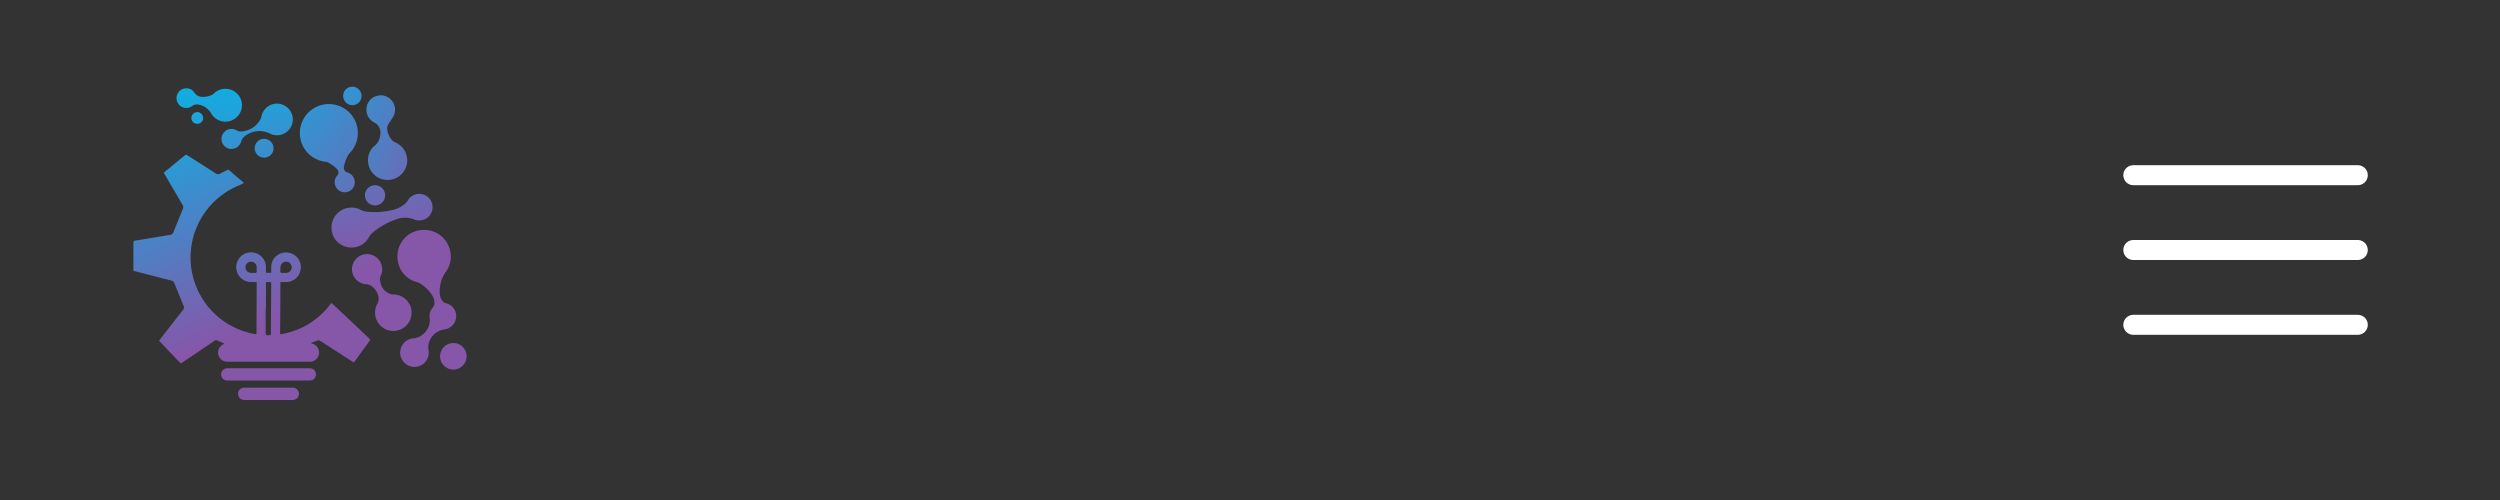 <svg id="TOP_MENU_BAR" data-name="TOP MENU BAR" xmlns="http://www.w3.org/2000/svg" xmlns:xlink="http://www.w3.org/1999/xlink" width="375" height="75" viewBox="0 0 375 75">
  <rect x="0" y="0" width="375" height="75" fill="#333333" stroke="none"/>
  <defs>
    <linearGradient id="linear-gradient" x1="-1.933" y1="-1.413" x2="0.01" y2="0.156" gradientUnits="objectBoundingBox">
      <stop offset="0" stop-color="#0db0e3"/>
      <stop offset="1" stop-color="#8656a9"/>
    </linearGradient>
    <linearGradient id="linear-gradient-2" x1="-0.362" y1="-0.74" x2="1.607" y2="1.702" xlink:href="#linear-gradient"/>
    <linearGradient id="linear-gradient-3" x1="-0.458" y1="-2.948" x2="0.67" y2="1.058" xlink:href="#linear-gradient"/>
    <linearGradient id="linear-gradient-4" x1="-1.165" y1="-0.918" x2="1.633" y2="1.623" xlink:href="#linear-gradient"/>
    <linearGradient id="linear-gradient-5" x1="-1.63" y1="-2.636" x2="0.285" y2="0.164" xlink:href="#linear-gradient"/>
    <linearGradient id="linear-gradient-6" x1="0.341" y1="-0.212" x2="2.084" y2="6.24" xlink:href="#linear-gradient"/>
    <linearGradient id="linear-gradient-7" x1="0.046" y1="-0.797" x2="1.647" y2="3.949" xlink:href="#linear-gradient"/>
    <linearGradient id="linear-gradient-8" x1="-0.941" y1="-20.57" x2="0.262" y2="-2.975" xlink:href="#linear-gradient"/>
    <linearGradient id="linear-gradient-9" x1="-1.878" y1="-21.597" x2="-0.002" y2="-4.17" xlink:href="#linear-gradient"/>
    <linearGradient id="linear-gradient-10" x1="-5.896" y1="-11.568" x2="-1.596" y2="-3.454" xlink:href="#linear-gradient"/>
    <linearGradient id="linear-gradient-11" x1="-3.75" y1="-7.509" x2="1.895" y2="3.129" xlink:href="#linear-gradient"/>
    <linearGradient id="linear-gradient-12" x1="-1.733" y1="-3.706" x2="4.321" y2="7.709" xlink:href="#linear-gradient"/>
    <linearGradient id="linear-gradient-13" x1="-1.645" y1="-3.551" x2="4.503" y2="8.061" xlink:href="#linear-gradient"/>
    <linearGradient id="linear-gradient-14" x1="-0.763" y1="-1.876" x2="8.958" y2="16.427" xlink:href="#linear-gradient"/>
    <linearGradient id="linear-gradient-15" x1="0.041" y1="-0.21" x2="0.523" y2="0.821" xlink:href="#linear-gradient"/>
  </defs>
  <rect id="Rectangle_113" data-name="Rectangle 113" width="375" height="75" fill="none"/>
  <g id="Icon_feather-menu" data-name="Icon feather-menu" transform="translate(315.5 17.278)">
    <path id="Path_76" data-name="Path 76" d="M4.5,18H38.167" transform="translate(0 2.222)" fill="none" stroke="#fff" stroke-linecap="round" stroke-linejoin="round" stroke-width="3"/>
    <path id="Path_77" data-name="Path 77" d="M4.5,9H38.167" fill="none" stroke="#fff" stroke-linecap="round" stroke-linejoin="round" stroke-width="3"/>
    <path id="Path_78" data-name="Path 78" d="M4.5,27H38.167" transform="translate(0 4.444)" fill="none" stroke="#fff" stroke-linecap="round" stroke-linejoin="round" stroke-width="3"/>
  </g>
  <g id="Group_3" data-name="Group 3" transform="translate(20 13)">
    <path id="Path_31" data-name="Path 31" d="M674,715.958a2.013,2.013,0,0,0,1.766-1.78,1.975,1.975,0,0,0-1.493-2.144.946.946,0,0,1-.565-.382,1.856,1.856,0,0,1-.393-1.069,5.19,5.19,0,0,1,.116-1.487,4.759,4.759,0,0,1,.774-1.767,3.764,3.764,0,0,0,.685-3.052,3.967,3.967,0,0,0-3.922-3.257,3.875,3.875,0,0,0-.814.072,3.959,3.959,0,0,0-3.134,4.545,3.865,3.865,0,0,0,2.906,3.234,1.275,1.275,0,0,1,.291.105,5.647,5.647,0,0,1,2.007,1.947,1.834,1.834,0,0,1,.283.964.957.957,0,0,1-.191.716,1.949,1.949,0,0,0-.511,1.669,2.45,2.45,0,0,1,0,.617,2.8,2.8,0,0,1-2.113,2.353c-.174.039-.354.046-.531.073a2.146,2.146,0,1,0,2.472,1.733,2.194,2.194,0,0,1,0-.895A2.81,2.81,0,0,1,674,715.958Z" transform="translate(-627.349 -679.538)" fill="url(#linear-gradient)"/>
    <path id="Path_32" data-name="Path 32" d="M625.008,650.508a.708.708,0,0,1,.295.087,6.434,6.434,0,0,1,1.24.882,1,1,0,0,1,.268.36.627.627,0,0,1-.11.727,1.411,1.411,0,0,0-.341,1.337,1.5,1.5,0,1,0,2.919-.69,1.457,1.457,0,0,0-1.064-1.1.623.623,0,0,1-.369-.238.837.837,0,0,1-.145-.643,6.1,6.1,0,0,1,.533-1.542,1.852,1.852,0,0,1,.335-.484,4.314,4.314,0,0,0,1.215-3.105c-.009-.124-.008-.342-.041-.555a4.35,4.35,0,0,0-8.62,1.169A4.3,4.3,0,0,0,625.008,650.508Z" transform="translate(-596.112 -639.239)" fill="url(#linear-gradient-2)"/>
    <path id="Path_33" data-name="Path 33" d="M646.918,685.615a4.193,4.193,0,0,1-1.783.875,11.262,11.262,0,0,1-3.615.282,2.791,2.791,0,0,1-1.241-.327,2.449,2.449,0,0,0-1.078-.3,2.989,2.989,0,0,0-3.245,3.028,3.952,3.952,0,0,0,.052.552,2.988,2.988,0,0,0,3.257,2.383,2.888,2.888,0,0,0,2.3-1.528,2.417,2.417,0,0,1,.549-.669,10.746,10.746,0,0,1,3.568-2.017,3.69,3.69,0,0,1,2.724.037,1.995,1.995,0,1,0-.995-2.883A2.281,2.281,0,0,1,646.918,685.615Z" transform="translate(-606.234 -667.995)" fill="url(#linear-gradient-3)"/>
    <path id="Path_34" data-name="Path 34" d="M653.467,641.793a1.707,1.707,0,0,1,.992,1.8c0,.037,0,.076-.007.113a2.344,2.344,0,0,1-.79,1.569,2.824,2.824,0,0,0-1.036,2.532,2.929,2.929,0,0,0,2.938,2.654c.15-.01.3-.01.451-.034a2.938,2.938,0,0,0,.7-5.6,1.491,1.491,0,0,1-.578-.435,2.937,2.937,0,0,1-.625-1.371,1.335,1.335,0,0,1,.213-1.02q.293-.45.587-.9a2.158,2.158,0,0,0-.064-2.466,2.124,2.124,0,0,0-2.339-.776,2.079,2.079,0,0,0-1.526,1.875A2.139,2.139,0,0,0,653.467,641.793Z" transform="translate(-617.41 -636.466)" fill="url(#linear-gradient-4)"/>
    <path id="Path_35" data-name="Path 35" d="M654.527,720.908a2.733,2.733,0,0,0-2.72-2.449,1.423,1.423,0,0,1-.575-.119,2.277,2.277,0,0,1-1.389-1.826,1.5,1.5,0,0,1,.124-1.016,1.629,1.629,0,0,0,.161-.823,2.264,2.264,0,1,0-2.32,2.258.734.734,0,0,1,.3.051,2.408,2.408,0,0,1,1.423,1.685,1.643,1.643,0,0,1-.162,1.281,2.318,2.318,0,0,0-.306,1.163,2.738,2.738,0,1,0,5.46-.2Z" transform="translate(-612.802 -687.291)" fill="url(#linear-gradient-5)"/>
    <path id="Path_36" data-name="Path 36" d="M563.7,637.15a1.467,1.467,0,0,0,1.719,0,1.235,1.235,0,0,1,1.042-.214,2.713,2.713,0,0,1,1.827,1.308,2.477,2.477,0,0,0,4.623-1.219,3.239,3.239,0,0,0-.024-.338,2.479,2.479,0,0,0-4.188-1.432.884.884,0,0,1-.219.176,3.04,3.04,0,0,1-1.557.33,1.435,1.435,0,0,1-1.161-.646,1.371,1.371,0,0,0-1.285-.628,1.458,1.458,0,0,0-1.327,1.056A1.478,1.478,0,0,0,563.7,637.15Z" transform="translate(-556.616 -634.232)" fill="url(#linear-gradient-6)"/>
    <path id="Path_37" data-name="Path 37" d="M586.493,645.66a1.5,1.5,0,1,0,.705,1.714,1.524,1.524,0,0,1,.406-.693,3.5,3.5,0,0,1,3.831-.559,2.374,2.374,0,1,0-1.185-2.553,1.134,1.134,0,0,1-.093.325,3.485,3.485,0,0,1-2.857,1.948A1.306,1.306,0,0,1,586.493,645.66Z" transform="translate(-571.031 -639.124)" fill="url(#linear-gradient-7)"/>
    <path id="Path_38" data-name="Path 38" d="M597.665,766.124a1.249,1.249,0,0,0-.419-.04H585.154c-.094,0-.189,0-.282.006a.917.917,0,0,0-.034,1.815,2.927,2.927,0,0,0,.367.012h11.95c.085,0,.169,0,.254,0a.894.894,0,0,0,.87-.743A.913.913,0,0,0,597.665,766.124Z" transform="translate(-570.905 -723.842)" fill="url(#linear-gradient-8)"/>
    <path id="Path_39" data-name="Path 39" d="M600.616,775.272a1.207,1.207,0,0,0-.47-.076h-7.059a1.39,1.39,0,0,0-.308.027.9.9,0,0,0-.728.855.91.91,0,0,0,.669.932,1.343,1.343,0,0,0,.392.037h6.974a2.438,2.438,0,0,0,.282-.007.923.923,0,0,0,.248-1.768Z" transform="translate(-576.337 -730.048)" fill="url(#linear-gradient-9)"/>
    <path id="Path_40" data-name="Path 40" d="M688.989,754.224a1.989,1.989,0,1,0,1.991,1.993A1.967,1.967,0,0,0,688.989,754.224Z" transform="translate(-640.991 -715.767)" fill="url(#linear-gradient-10)"/>
    <path id="Path_41" data-name="Path 41" d="M653.214,683.06a1.517,1.517,0,1,0-1.529-1.526A1.518,1.518,0,0,0,653.214,683.06Z" transform="translate(-616.944 -665.244)" fill="url(#linear-gradient-11)"/>
    <path id="Path_42" data-name="Path 42" d="M599.86,659.623a1.413,1.413,0,1,0,2.827-.007,1.428,1.428,0,0,0-1.405-1.409A1.414,1.414,0,0,0,599.86,659.623Z" transform="translate(-581.655 -650.385)" fill="url(#linear-gradient-12)"/>
    <path id="Path_43" data-name="Path 43" d="M642.873,636.473a1.39,1.39,0,0,0,0-2.779,1.364,1.364,0,0,0-1.4,1.385A1.385,1.385,0,0,0,642.873,636.473Z" transform="translate(-609.993 -633.694)" fill="url(#linear-gradient-13)"/>
    <path id="Path_44" data-name="Path 44" d="M570.1,646.492a.88.88,0,0,0,1.761.017.88.88,0,1,0-1.761-.017Z" transform="translate(-561.39 -641.807)" fill="url(#linear-gradient-14)"/>
    <path id="Path_45" data-name="Path 45" d="M578.212,693.239l-4.892-4.618c-.26-.245-.522-.487-.782-.731a.777.777,0,0,0-.212.237,11.651,11.651,0,0,1-6.622,4.3c-.247.06-.5.094-.748.144-.1.02-.142-.016-.141-.114,0-.066,0-.132,0-.2.008-.65.022-1.3.025-1.95q.014-2.629.02-5.258c0-.352,0-.3.311-.3a5.087,5.087,0,0,0,.959-.026,2.242,2.242,0,0,0,1.8-2.279,2.217,2.217,0,0,0-2.74-2.069,2.178,2.178,0,0,0-1.7,2.1c-.008.235-.006.471,0,.707,0,.138-.034.214-.19.2a3.481,3.481,0,0,0-.424-.006c-.135.006-.186-.047-.182-.181.006-.217.006-.434,0-.65a2.228,2.228,0,1,0-2.251,2.21c.207-.005.415,0,.622,0,.244,0,.242,0,.241.247q-.017,3.618-.034,7.237c0,.39.056.376-.373.294a11.668,11.668,0,0,1-2.255-22.269,6.034,6.034,0,0,0,.719-.363c-.011-.035-.011-.058-.022-.068-.731-.624-1.463-1.246-2.192-1.873a.2.2,0,0,0-.255-.009c-.344.176-.7.333-1.033.523a.624.624,0,0,1-.73-.033c-1.407-.911-2.826-1.806-4.24-2.705-.194-.123-.2-.123-.362.014l-2.992,2.458c-.169.139-.173.143-.059.341.363.628.731,1.253,1.1,1.879.532.911,1.061,1.824,1.6,2.733a.65.65,0,0,1,.053.637c-.486,1.164-.957,2.334-1.426,3.505a.538.538,0,0,1-.449.372c-1.393.227-2.786.461-4.178.691-.362.06-.725.113-1.087.175-.214.036-.268.1-.279.32,0,.075,0,.151,0,.226q0,1.81,0,3.619c0,.447-.046.348.362.454q2.65.692,5.3,1.363a.643.643,0,0,1,.487.416c.448,1.119.9,2.235,1.37,3.345a.584.584,0,0,1-.092.668q-1.712,2.177-3.4,4.371c-.223.288-.2.2.026.446q1.429,1.508,2.866,3.008c.232.243.165.2.432.044.024-.015.048-.031.071-.047l3.651-2.471c.351-.238.7-.477,1.053-.713a.412.412,0,0,1,.421-.087c.357.16.714.318,1.078.479a.559.559,0,0,1-.233.154,1.387,1.387,0,0,0-.062,2.359,1.512,1.512,0,0,0,.862.214q6.078,0,12.156,0c.066,0,.132,0,.2,0a1.36,1.36,0,0,0,1.277-1.119,1.377,1.377,0,0,0-.862-1.545c-.088-.032-.181-.053-.271-.079l0-.093.815-.319a.57.57,0,0,1,.564.057c.078.054.16.1.24.15l4.559,2.942c.171.111.169.167.329-.053q1.12-1.544,2.243-3.087C578.37,693.388,578.367,693.385,578.212,693.239Zm-13.325-10.866a.849.849,0,0,1,.911-.671.842.842,0,0,1-.053,1.679c-.112.008-.226,0-.338,0-.174-.025-.4.067-.513-.066-.1-.116-.028-.326-.031-.494A1.8,1.8,0,0,1,564.887,682.373Zm-3.625.949c-.1.116-.3.046-.46.055a2.954,2.954,0,0,1-.394,0,.842.842,0,0,1,.057-1.682.839.839,0,0,1,.831.823c.005.112,0,.225,0,.372C561.284,683.016,561.364,683.21,561.262,683.322Zm2.222,2.415c-.012,1.318-.026,2.636-.036,3.954-.007.923-.006,1.846-.01,2.769,0,.261,0,.261-.264.265-.524.008-.524.008-.523-.514v-3.475h.048q0-1.851,0-3.7c0-.056,0-.113.005-.169s.028-.11.1-.11q.282,0,.565,0c.1,0,.114.078.114.158C563.484,685.191,563.487,685.465,563.484,685.738Z" transform="translate(-542.802 -655.448)" fill="url(#linear-gradient-15)"/>
  </g>
</svg>
